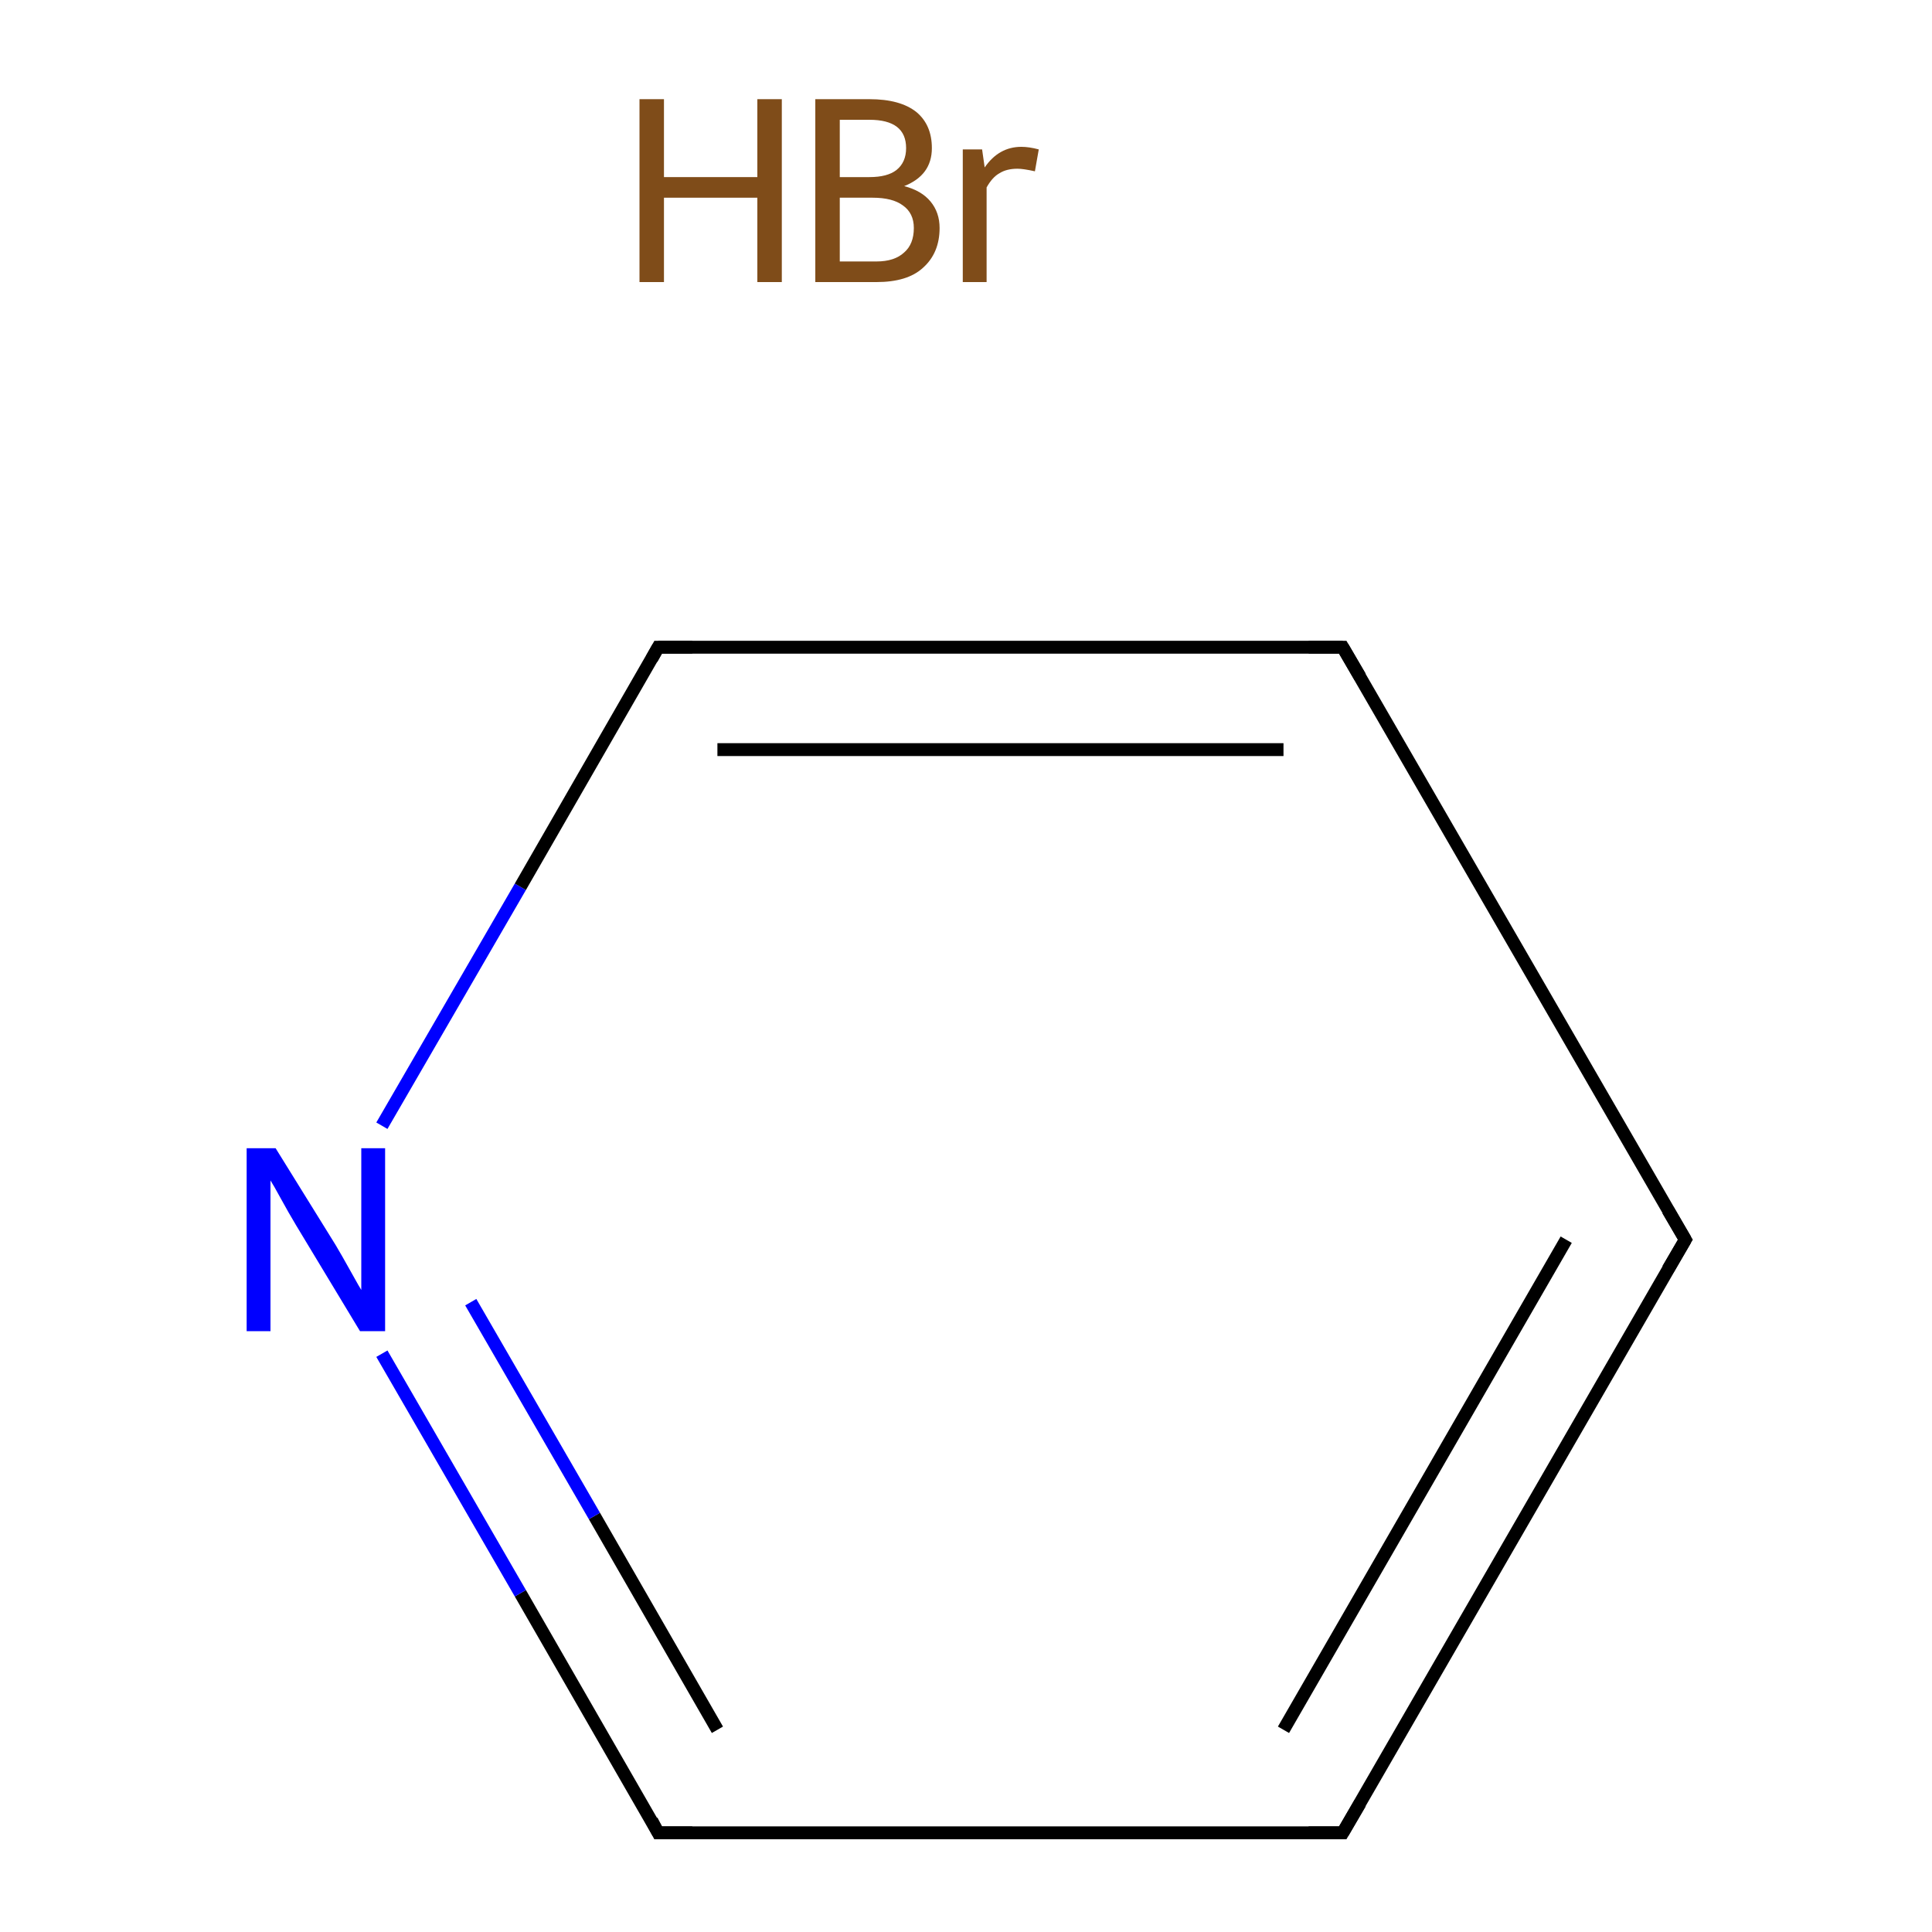 <?xml version='1.0' encoding='iso-8859-1'?>
<svg version='1.1' baseProfile='full'
              xmlns='http://www.w3.org/2000/svg'
                      xmlns:rdkit='http://www.rdkit.org/xml'
                      xmlns:xlink='http://www.w3.org/1999/xlink'
                  xml:space='preserve'
width='300px' height='300px' viewBox='0 0 300 300'>
<!-- END OF HEADER -->
<rect style='opacity:1.0;fill:#FFFFFF;stroke:none' width='300.0' height='300.0' x='0.0' y='0.0'> </rect>
<path class='bond-0 atom-1 atom-2' d='M 261.7,192.5 L 208.5,284.6' style='fill:none;fill-rule:evenodd;stroke:#000000;stroke-width:2.0px;stroke-linecap:butt;stroke-linejoin:miter;stroke-opacity:1' />
<path class='bond-0 atom-1 atom-2' d='M 243.2,192.5 L 199.3,268.6' style='fill:none;fill-rule:evenodd;stroke:#000000;stroke-width:2.0px;stroke-linecap:butt;stroke-linejoin:miter;stroke-opacity:1' />
<path class='bond-1 atom-2 atom-3' d='M 208.5,284.6 L 102.2,284.6' style='fill:none;fill-rule:evenodd;stroke:#000000;stroke-width:2.0px;stroke-linecap:butt;stroke-linejoin:miter;stroke-opacity:1' />
<path class='bond-2 atom-3 atom-4' d='M 102.2,284.6 L 80.8,247.4' style='fill:none;fill-rule:evenodd;stroke:#000000;stroke-width:2.0px;stroke-linecap:butt;stroke-linejoin:miter;stroke-opacity:1' />
<path class='bond-2 atom-3 atom-4' d='M 80.8,247.4 L 59.3,210.2' style='fill:none;fill-rule:evenodd;stroke:#0000FF;stroke-width:2.0px;stroke-linecap:butt;stroke-linejoin:miter;stroke-opacity:1' />
<path class='bond-2 atom-3 atom-4' d='M 111.4,268.6 L 92.3,235.4' style='fill:none;fill-rule:evenodd;stroke:#000000;stroke-width:2.0px;stroke-linecap:butt;stroke-linejoin:miter;stroke-opacity:1' />
<path class='bond-2 atom-3 atom-4' d='M 92.3,235.4 L 73.1,202.2' style='fill:none;fill-rule:evenodd;stroke:#0000FF;stroke-width:2.0px;stroke-linecap:butt;stroke-linejoin:miter;stroke-opacity:1' />
<path class='bond-3 atom-4 atom-5' d='M 59.3,174.8 L 80.8,137.7' style='fill:none;fill-rule:evenodd;stroke:#0000FF;stroke-width:2.0px;stroke-linecap:butt;stroke-linejoin:miter;stroke-opacity:1' />
<path class='bond-3 atom-4 atom-5' d='M 80.8,137.7 L 102.2,100.5' style='fill:none;fill-rule:evenodd;stroke:#000000;stroke-width:2.0px;stroke-linecap:butt;stroke-linejoin:miter;stroke-opacity:1' />
<path class='bond-4 atom-5 atom-6' d='M 102.2,100.5 L 208.5,100.5' style='fill:none;fill-rule:evenodd;stroke:#000000;stroke-width:2.0px;stroke-linecap:butt;stroke-linejoin:miter;stroke-opacity:1' />
<path class='bond-4 atom-5 atom-6' d='M 111.4,116.4 L 199.3,116.4' style='fill:none;fill-rule:evenodd;stroke:#000000;stroke-width:2.0px;stroke-linecap:butt;stroke-linejoin:miter;stroke-opacity:1' />
<path class='bond-5 atom-6 atom-1' d='M 208.5,100.5 L 261.7,192.5' style='fill:none;fill-rule:evenodd;stroke:#000000;stroke-width:2.0px;stroke-linecap:butt;stroke-linejoin:miter;stroke-opacity:1' />
<path d='M 259.0,197.1 L 261.7,192.5 L 259.0,187.9' style='fill:none;stroke:#000000;stroke-width:2.0px;stroke-linecap:butt;stroke-linejoin:miter;stroke-miterlimit:10;stroke-opacity:1;' />
<path d='M 211.2,280.0 L 208.5,284.6 L 203.2,284.6' style='fill:none;stroke:#000000;stroke-width:2.0px;stroke-linecap:butt;stroke-linejoin:miter;stroke-miterlimit:10;stroke-opacity:1;' />
<path d='M 107.5,284.6 L 102.2,284.6 L 101.2,282.7' style='fill:none;stroke:#000000;stroke-width:2.0px;stroke-linecap:butt;stroke-linejoin:miter;stroke-miterlimit:10;stroke-opacity:1;' />
<path d='M 101.2,102.3 L 102.2,100.5 L 107.5,100.5' style='fill:none;stroke:#000000;stroke-width:2.0px;stroke-linecap:butt;stroke-linejoin:miter;stroke-miterlimit:10;stroke-opacity:1;' />
<path d='M 203.2,100.5 L 208.5,100.5 L 211.2,105.1' style='fill:none;stroke:#000000;stroke-width:2.0px;stroke-linecap:butt;stroke-linejoin:miter;stroke-miterlimit:10;stroke-opacity:1;' />
<path class='atom-0' d='M 99.3 15.4
L 103.1 15.4
L 103.1 27.5
L 117.6 27.5
L 117.6 15.4
L 121.4 15.4
L 121.4 43.8
L 117.6 43.8
L 117.6 30.7
L 103.1 30.7
L 103.1 43.8
L 99.3 43.8
L 99.3 15.4
' fill='#7F4C19'/>
<path class='atom-0' d='M 140.4 28.9
Q 143.1 29.6, 144.5 31.3
Q 145.9 33.0, 145.9 35.4
Q 145.9 39.3, 143.3 41.6
Q 140.9 43.8, 136.1 43.8
L 126.6 43.8
L 126.6 15.4
L 135.0 15.4
Q 139.8 15.4, 142.3 17.4
Q 144.7 19.4, 144.7 23.0
Q 144.7 27.2, 140.4 28.9
M 130.4 18.6
L 130.4 27.5
L 135.0 27.5
Q 137.8 27.5, 139.2 26.4
Q 140.7 25.2, 140.7 23.0
Q 140.7 18.6, 135.0 18.6
L 130.4 18.6
M 136.1 40.6
Q 138.9 40.6, 140.4 39.2
Q 141.9 37.9, 141.9 35.4
Q 141.9 33.1, 140.2 31.9
Q 138.6 30.7, 135.5 30.7
L 130.4 30.7
L 130.4 40.6
L 136.1 40.6
' fill='#7F4C19'/>
<path class='atom-0' d='M 152.5 23.2
L 152.9 26.0
Q 155.1 22.8, 158.6 22.8
Q 159.8 22.8, 161.3 23.2
L 160.7 26.6
Q 158.9 26.2, 158.0 26.2
Q 156.3 26.2, 155.2 26.9
Q 154.1 27.5, 153.2 29.1
L 153.2 43.8
L 149.5 43.8
L 149.5 23.2
L 152.5 23.2
' fill='#7F4C19'/>
<path class='atom-4' d='M 42.8 178.3
L 52.1 193.3
Q 53.0 194.8, 54.5 197.5
Q 56.0 200.2, 56.1 200.3
L 56.1 178.3
L 59.8 178.3
L 59.8 206.7
L 55.9 206.7
L 46.0 190.3
Q 44.8 188.3, 43.6 186.1
Q 42.4 183.9, 42.0 183.3
L 42.0 206.7
L 38.3 206.7
L 38.3 178.3
L 42.8 178.3
' fill='#0000FF'/>
</svg>
